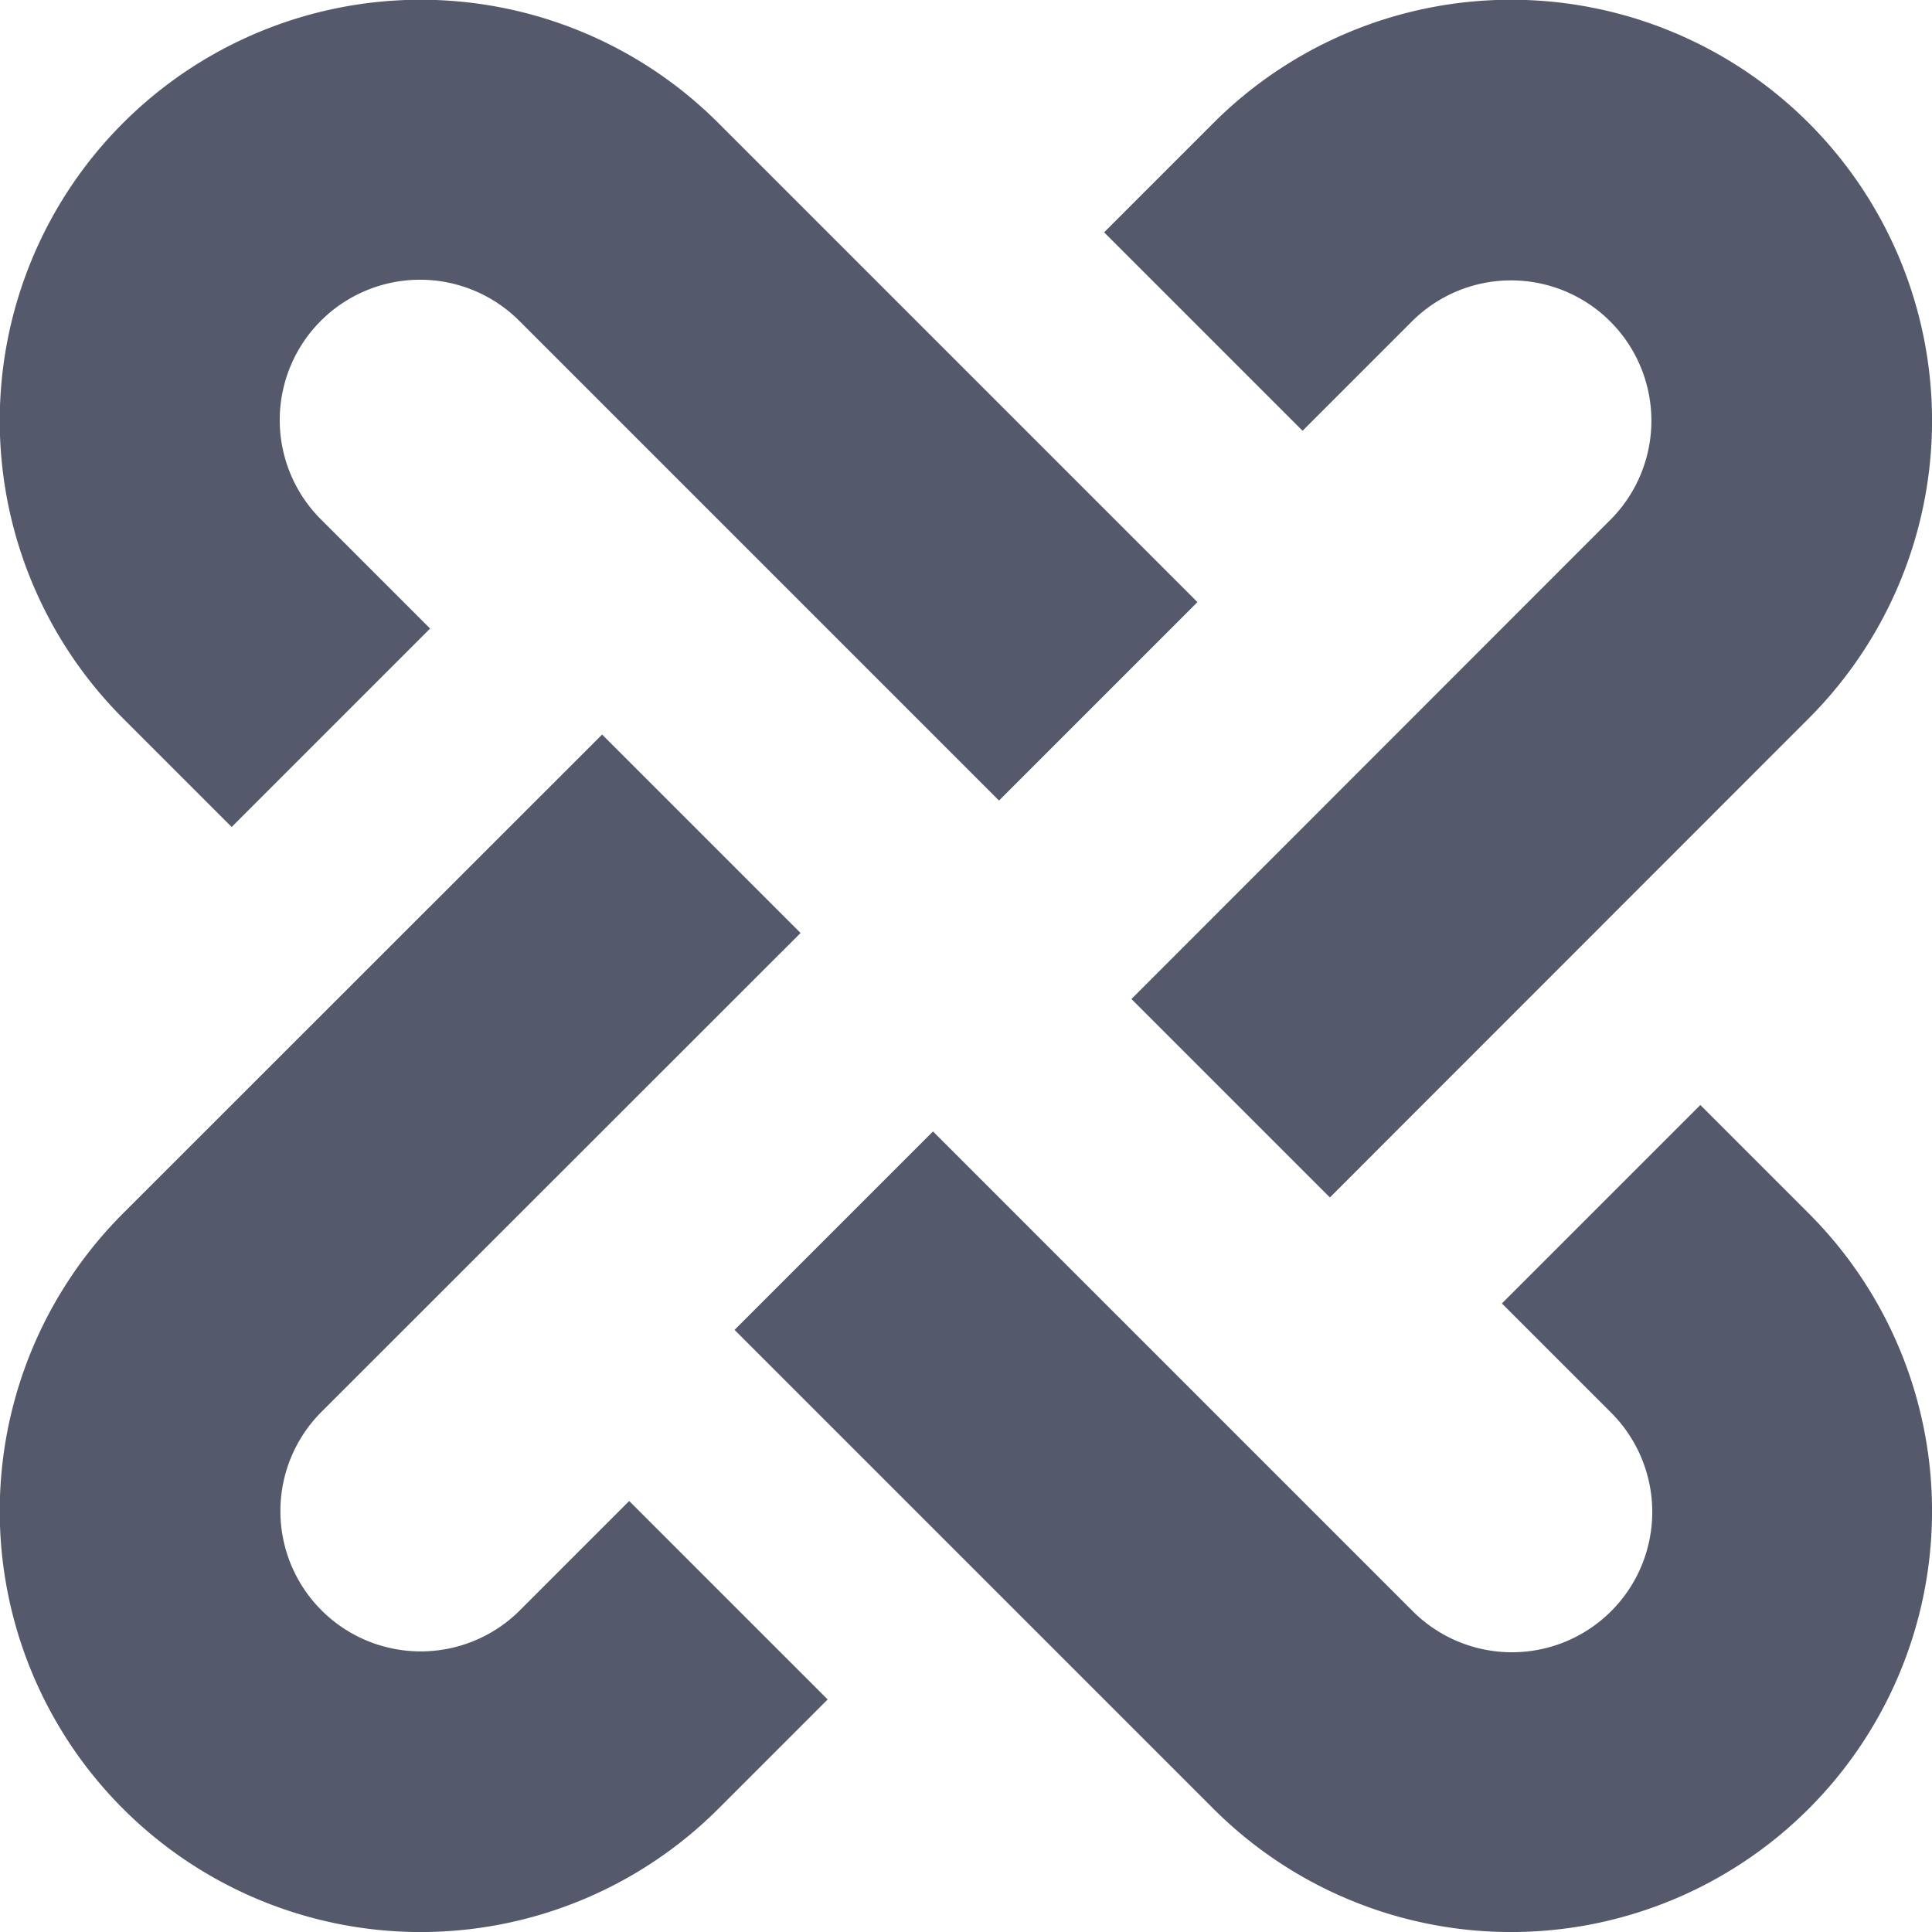<svg xmlns="http://www.w3.org/2000/svg" viewBox="0 0 88.4 88.4"><defs><style>.cls-1{fill:#545a6b;}</style></defs><title>meshup</title><g id="Layer_2" data-name="Layer 2"><g id="Capa_1" data-name="Capa 1"><path class="cls-1" d="M10.6,37.84l9.08-9.08-5-5a6.42,6.42,0,0,1,9.08-9.08L45.71,36.63l9.08-9.08L32.87,5.63A19.26,19.26,0,0,0,5.63,32.87Z"/><path class="cls-1" d="M77.8,50.56l-9.08,9.08,5,5a6.42,6.42,0,0,1-9.08,9.08L42.69,51.77l-9.08,9.08L55.52,82.76A19.26,19.26,0,0,0,82.76,55.52Z"/><path class="cls-1" d="M64.6,14.71a6.42,6.42,0,0,1,9.08,9.08L51.77,45.71l9.08,9.08L82.76,32.87A19.26,19.26,0,0,0,55.52,5.63l-5,5,9.08,9.08Z"/><path class="cls-1" d="M23.79,73.68a6.42,6.42,0,0,1-9.08-9.08L36.63,42.69l-9.08-9.08L5.63,55.52A19.26,19.26,0,0,0,32.87,82.76l5-5-9.08-9.08Z"/></g></g></svg>